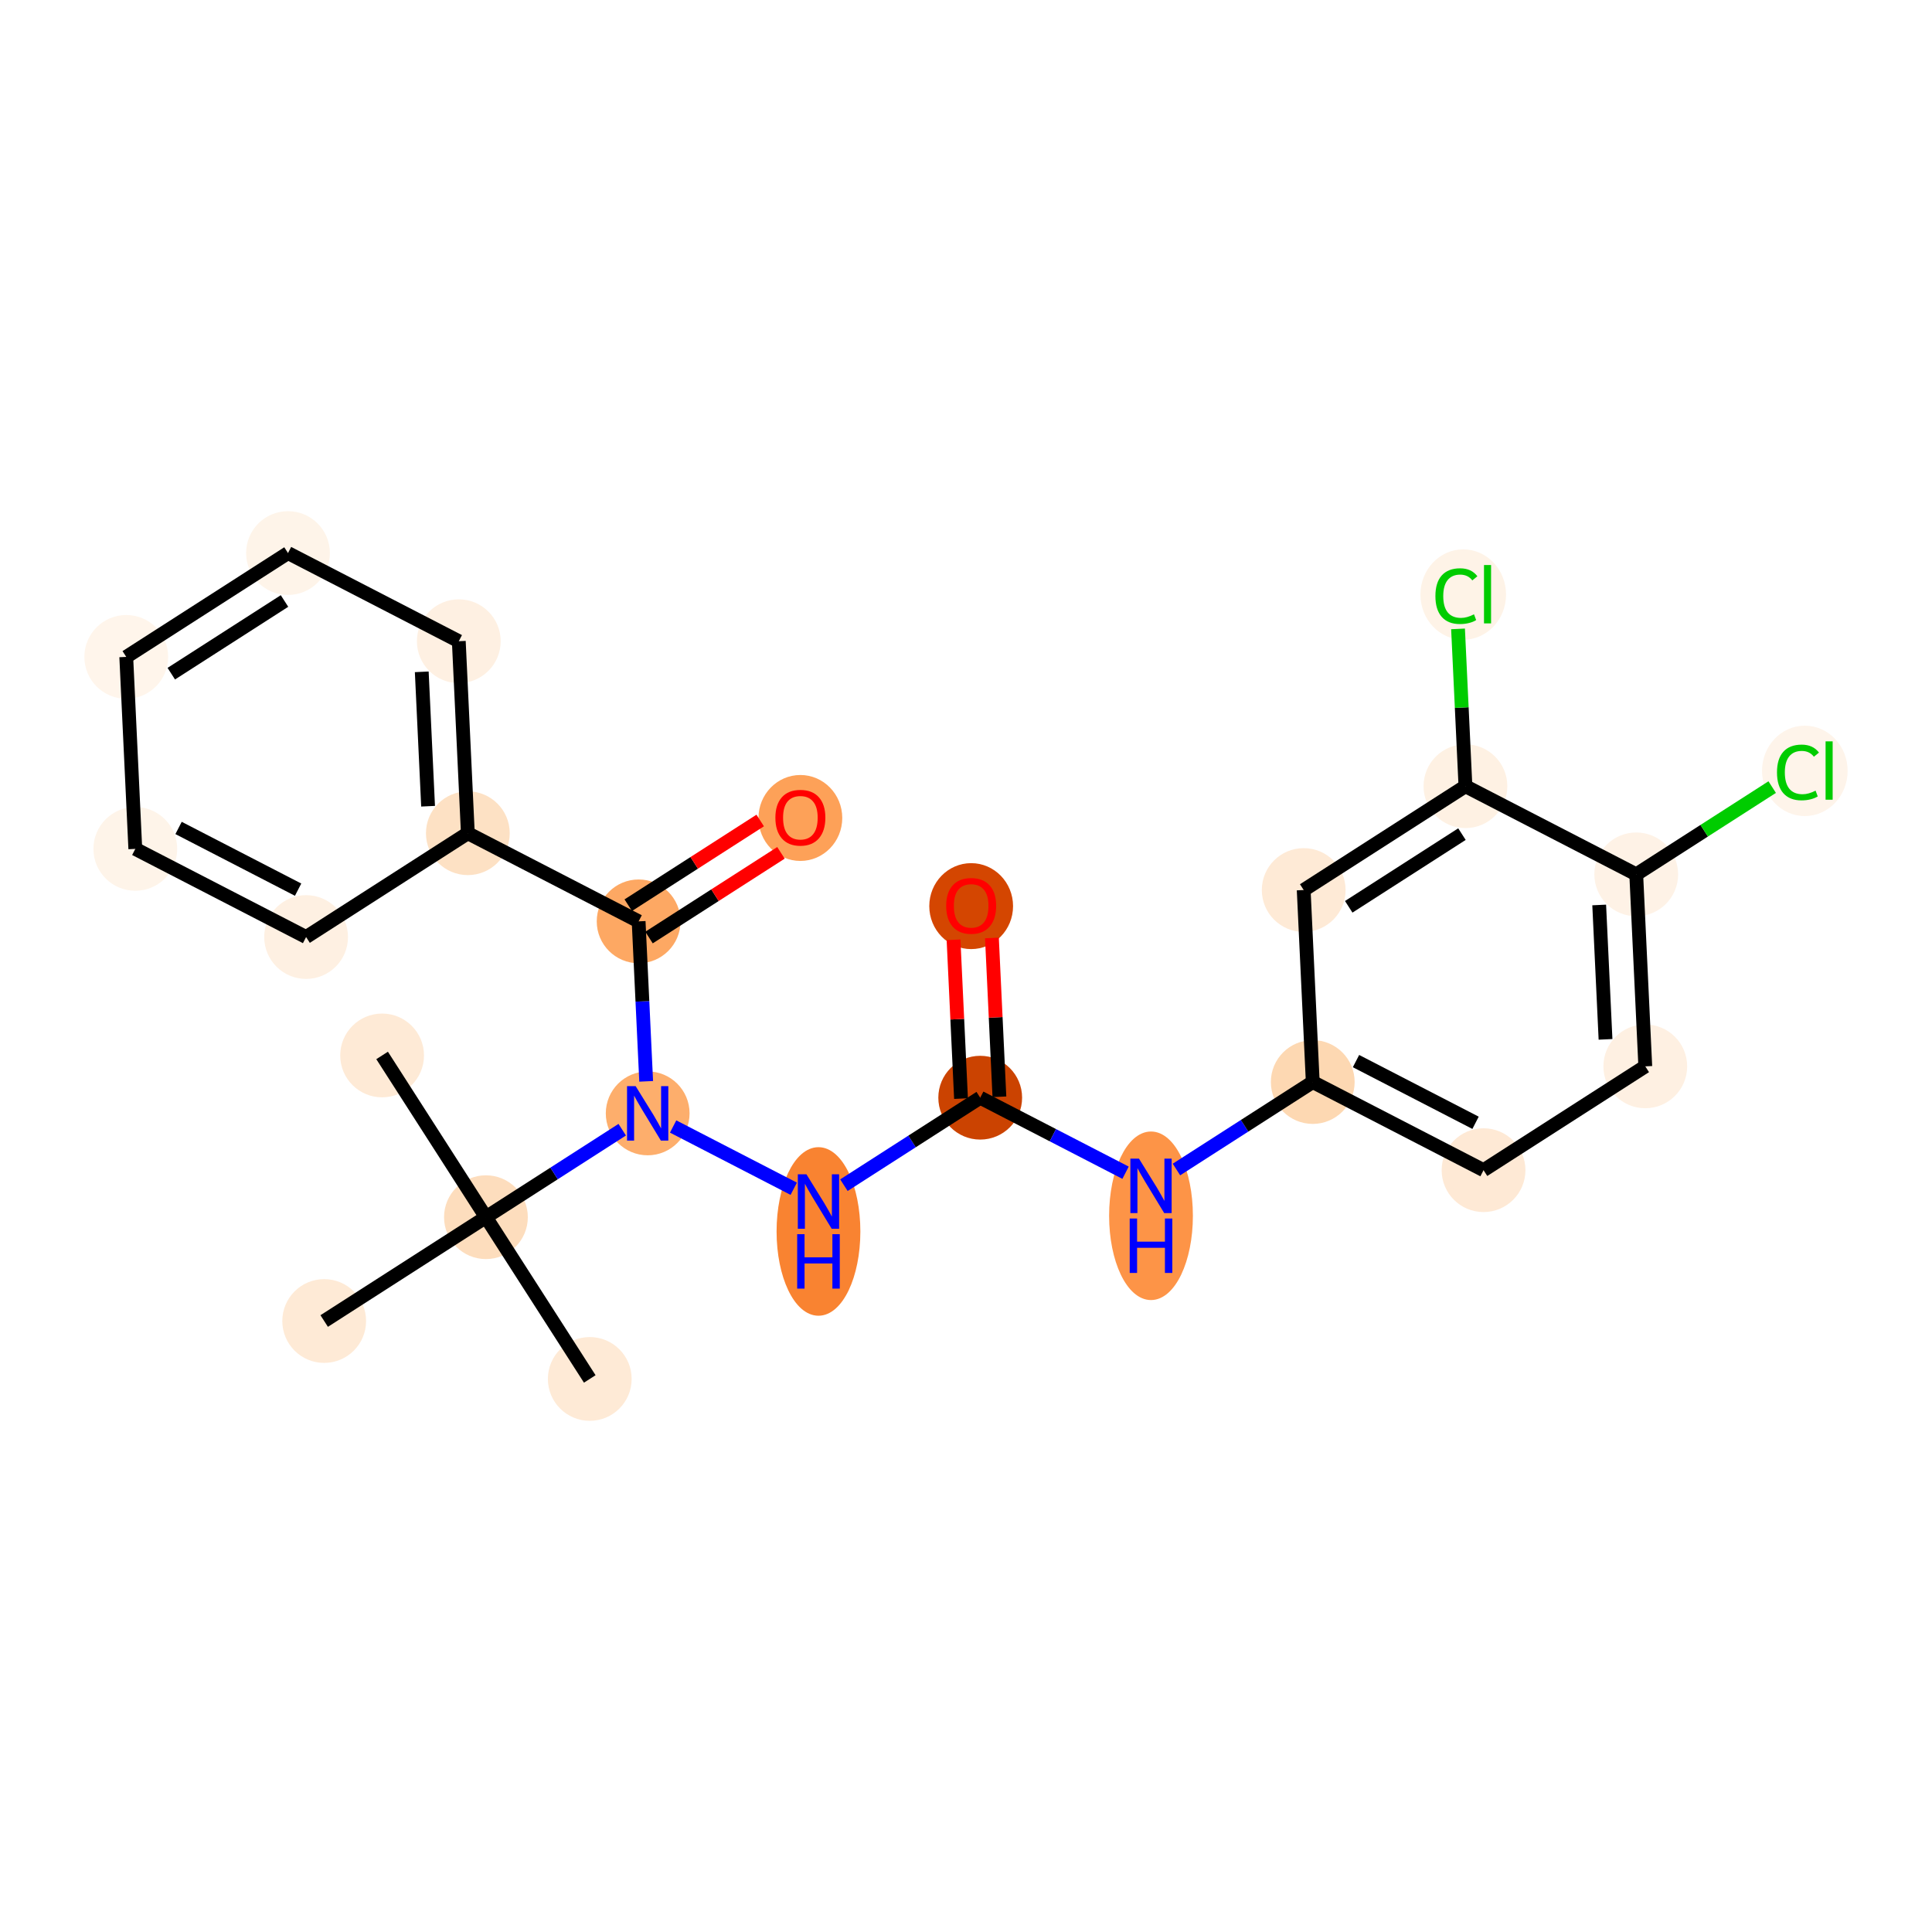 <?xml version='1.0' encoding='iso-8859-1'?>
<svg version='1.1' baseProfile='full'
              xmlns='http://www.w3.org/2000/svg'
                      xmlns:rdkit='http://www.rdkit.org/xml'
                      xmlns:xlink='http://www.w3.org/1999/xlink'
                  xml:space='preserve'
width='280px' height='280px' viewBox='0 0 280 280'>
<!-- END OF HEADER -->
<rect style='opacity:1.0;fill:#FFFFFF;stroke:none' width='280' height='280' x='0' y='0'> </rect>
<ellipse cx='55.378' cy='152.963' rx='5.571' ry='5.571'  style='fill:#FEEAD6;fill-rule:evenodd;stroke:#FEEAD6;stroke-width:1.0px;stroke-linecap:butt;stroke-linejoin:miter;stroke-opacity:1' />
<ellipse cx='70.425' cy='176.405' rx='5.571' ry='5.571'  style='fill:#FDDDBD;fill-rule:evenodd;stroke:#FDDDBD;stroke-width:1.0px;stroke-linecap:butt;stroke-linejoin:miter;stroke-opacity:1' />
<ellipse cx='85.473' cy='199.846' rx='5.571' ry='5.571'  style='fill:#FEEAD6;fill-rule:evenodd;stroke:#FEEAD6;stroke-width:1.0px;stroke-linecap:butt;stroke-linejoin:miter;stroke-opacity:1' />
<ellipse cx='46.984' cy='191.452' rx='5.571' ry='5.571'  style='fill:#FEEAD6;fill-rule:evenodd;stroke:#FEEAD6;stroke-width:1.0px;stroke-linecap:butt;stroke-linejoin:miter;stroke-opacity:1' />
<ellipse cx='93.867' cy='161.357' rx='5.571' ry='5.578'  style='fill:#FDAE6C;fill-rule:evenodd;stroke:#FDAE6C;stroke-width:1.0px;stroke-linecap:butt;stroke-linejoin:miter;stroke-opacity:1' />
<ellipse cx='118.619' cy='178.472' rx='5.571' ry='11.714'  style='fill:#F98331;fill-rule:evenodd;stroke:#F98331;stroke-width:1.0px;stroke-linecap:butt;stroke-linejoin:miter;stroke-opacity:1' />
<ellipse cx='142.06' cy='159.086' rx='5.571' ry='5.571'  style='fill:#CB4301;fill-rule:evenodd;stroke:#CB4301;stroke-width:1.0px;stroke-linecap:butt;stroke-linejoin:miter;stroke-opacity:1' />
<ellipse cx='140.749' cy='131.322' rx='5.571' ry='5.728'  style='fill:#D44601;fill-rule:evenodd;stroke:#D44601;stroke-width:1.0px;stroke-linecap:butt;stroke-linejoin:miter;stroke-opacity:1' />
<ellipse cx='166.812' cy='176.201' rx='5.571' ry='11.714'  style='fill:#FD9447;fill-rule:evenodd;stroke:#FD9447;stroke-width:1.0px;stroke-linecap:butt;stroke-linejoin:miter;stroke-opacity:1' />
<ellipse cx='190.254' cy='156.815' rx='5.571' ry='5.571'  style='fill:#FDD8B2;fill-rule:evenodd;stroke:#FDD8B2;stroke-width:1.0px;stroke-linecap:butt;stroke-linejoin:miter;stroke-opacity:1' />
<ellipse cx='215.006' cy='169.591' rx='5.571' ry='5.571'  style='fill:#FEE9D5;fill-rule:evenodd;stroke:#FEE9D5;stroke-width:1.0px;stroke-linecap:butt;stroke-linejoin:miter;stroke-opacity:1' />
<ellipse cx='238.447' cy='154.544' rx='5.571' ry='5.571'  style='fill:#FEF0E2;fill-rule:evenodd;stroke:#FEF0E2;stroke-width:1.0px;stroke-linecap:butt;stroke-linejoin:miter;stroke-opacity:1' />
<ellipse cx='237.136' cy='126.719' rx='5.571' ry='5.571'  style='fill:#FEF2E6;fill-rule:evenodd;stroke:#FEF2E6;stroke-width:1.0px;stroke-linecap:butt;stroke-linejoin:miter;stroke-opacity:1' />
<ellipse cx='261.569' cy='111.721' rx='5.704' ry='6.051'  style='fill:#FEF4EA;fill-rule:evenodd;stroke:#FEF4EA;stroke-width:1.0px;stroke-linecap:butt;stroke-linejoin:miter;stroke-opacity:1' />
<ellipse cx='212.383' cy='113.942' rx='5.571' ry='5.571'  style='fill:#FEF1E3;fill-rule:evenodd;stroke:#FEF1E3;stroke-width:1.0px;stroke-linecap:butt;stroke-linejoin:miter;stroke-opacity:1' />
<ellipse cx='212.064' cy='86.168' rx='5.704' ry='6.051'  style='fill:#FEF3E7;fill-rule:evenodd;stroke:#FEF3E7;stroke-width:1.0px;stroke-linecap:butt;stroke-linejoin:miter;stroke-opacity:1' />
<ellipse cx='188.942' cy='128.99' rx='5.571' ry='5.571'  style='fill:#FEEAD6;fill-rule:evenodd;stroke:#FEEAD6;stroke-width:1.0px;stroke-linecap:butt;stroke-linejoin:miter;stroke-opacity:1' />
<ellipse cx='92.555' cy='133.532' rx='5.571' ry='5.571'  style='fill:#FDA863;fill-rule:evenodd;stroke:#FDA863;stroke-width:1.0px;stroke-linecap:butt;stroke-linejoin:miter;stroke-opacity:1' />
<ellipse cx='115.996' cy='118.546' rx='5.571' ry='5.728'  style='fill:#FDA158;fill-rule:evenodd;stroke:#FDA158;stroke-width:1.0px;stroke-linecap:butt;stroke-linejoin:miter;stroke-opacity:1' />
<ellipse cx='67.803' cy='120.756' rx='5.571' ry='5.571'  style='fill:#FDE1C4;fill-rule:evenodd;stroke:#FDE1C4;stroke-width:1.0px;stroke-linecap:butt;stroke-linejoin:miter;stroke-opacity:1' />
<ellipse cx='66.492' cy='92.931' rx='5.571' ry='5.571'  style='fill:#FEF0E2;fill-rule:evenodd;stroke:#FEF0E2;stroke-width:1.0px;stroke-linecap:butt;stroke-linejoin:miter;stroke-opacity:1' />
<ellipse cx='41.739' cy='80.154' rx='5.571' ry='5.571'  style='fill:#FEF4E9;fill-rule:evenodd;stroke:#FEF4E9;stroke-width:1.0px;stroke-linecap:butt;stroke-linejoin:miter;stroke-opacity:1' />
<ellipse cx='18.298' cy='95.202' rx='5.571' ry='5.571'  style='fill:#FFF5EB;fill-rule:evenodd;stroke:#FFF5EB;stroke-width:1.0px;stroke-linecap:butt;stroke-linejoin:miter;stroke-opacity:1' />
<ellipse cx='19.61' cy='123.027' rx='5.571' ry='5.571'  style='fill:#FEF4E9;fill-rule:evenodd;stroke:#FEF4E9;stroke-width:1.0px;stroke-linecap:butt;stroke-linejoin:miter;stroke-opacity:1' />
<ellipse cx='44.362' cy='135.803' rx='5.571' ry='5.571'  style='fill:#FEF0E2;fill-rule:evenodd;stroke:#FEF0E2;stroke-width:1.0px;stroke-linecap:butt;stroke-linejoin:miter;stroke-opacity:1' />
<path class='bond-0 atom-0 atom-1' d='M 55.378,152.963 L 70.425,176.405' style='fill:none;fill-rule:evenodd;stroke:#000000;stroke-width:2.0px;stroke-linecap:butt;stroke-linejoin:miter;stroke-opacity:1' />
<path class='bond-1 atom-1 atom-2' d='M 70.425,176.405 L 85.473,199.846' style='fill:none;fill-rule:evenodd;stroke:#000000;stroke-width:2.0px;stroke-linecap:butt;stroke-linejoin:miter;stroke-opacity:1' />
<path class='bond-2 atom-1 atom-3' d='M 70.425,176.405 L 46.984,191.452' style='fill:none;fill-rule:evenodd;stroke:#000000;stroke-width:2.0px;stroke-linecap:butt;stroke-linejoin:miter;stroke-opacity:1' />
<path class='bond-3 atom-1 atom-4' d='M 70.425,176.405 L 80.302,170.064' style='fill:none;fill-rule:evenodd;stroke:#000000;stroke-width:2.0px;stroke-linecap:butt;stroke-linejoin:miter;stroke-opacity:1' />
<path class='bond-3 atom-1 atom-4' d='M 80.302,170.064 L 90.178,163.724' style='fill:none;fill-rule:evenodd;stroke:#0000FF;stroke-width:2.0px;stroke-linecap:butt;stroke-linejoin:miter;stroke-opacity:1' />
<path class='bond-4 atom-4 atom-5' d='M 97.555,163.26 L 115.035,172.283' style='fill:none;fill-rule:evenodd;stroke:#0000FF;stroke-width:2.0px;stroke-linecap:butt;stroke-linejoin:miter;stroke-opacity:1' />
<path class='bond-16 atom-4 atom-17' d='M 93.648,156.716 L 93.102,145.124' style='fill:none;fill-rule:evenodd;stroke:#0000FF;stroke-width:2.0px;stroke-linecap:butt;stroke-linejoin:miter;stroke-opacity:1' />
<path class='bond-16 atom-4 atom-17' d='M 93.102,145.124 L 92.555,133.532' style='fill:none;fill-rule:evenodd;stroke:#000000;stroke-width:2.0px;stroke-linecap:butt;stroke-linejoin:miter;stroke-opacity:1' />
<path class='bond-5 atom-5 atom-6' d='M 122.307,171.766 L 132.183,165.426' style='fill:none;fill-rule:evenodd;stroke:#0000FF;stroke-width:2.0px;stroke-linecap:butt;stroke-linejoin:miter;stroke-opacity:1' />
<path class='bond-5 atom-5 atom-6' d='M 132.183,165.426 L 142.06,159.086' style='fill:none;fill-rule:evenodd;stroke:#000000;stroke-width:2.0px;stroke-linecap:butt;stroke-linejoin:miter;stroke-opacity:1' />
<path class='bond-6 atom-6 atom-7' d='M 144.842,158.955 L 144.3,147.446' style='fill:none;fill-rule:evenodd;stroke:#000000;stroke-width:2.0px;stroke-linecap:butt;stroke-linejoin:miter;stroke-opacity:1' />
<path class='bond-6 atom-6 atom-7' d='M 144.3,147.446 L 143.758,135.938' style='fill:none;fill-rule:evenodd;stroke:#FF0000;stroke-width:2.0px;stroke-linecap:butt;stroke-linejoin:miter;stroke-opacity:1' />
<path class='bond-6 atom-6 atom-7' d='M 139.278,159.217 L 138.735,147.708' style='fill:none;fill-rule:evenodd;stroke:#000000;stroke-width:2.0px;stroke-linecap:butt;stroke-linejoin:miter;stroke-opacity:1' />
<path class='bond-6 atom-6 atom-7' d='M 138.735,147.708 L 138.193,136.2' style='fill:none;fill-rule:evenodd;stroke:#FF0000;stroke-width:2.0px;stroke-linecap:butt;stroke-linejoin:miter;stroke-opacity:1' />
<path class='bond-7 atom-6 atom-8' d='M 142.06,159.086 L 152.592,164.522' style='fill:none;fill-rule:evenodd;stroke:#000000;stroke-width:2.0px;stroke-linecap:butt;stroke-linejoin:miter;stroke-opacity:1' />
<path class='bond-7 atom-6 atom-8' d='M 152.592,164.522 L 163.124,169.959' style='fill:none;fill-rule:evenodd;stroke:#0000FF;stroke-width:2.0px;stroke-linecap:butt;stroke-linejoin:miter;stroke-opacity:1' />
<path class='bond-8 atom-8 atom-9' d='M 170.5,169.495 L 180.377,163.155' style='fill:none;fill-rule:evenodd;stroke:#0000FF;stroke-width:2.0px;stroke-linecap:butt;stroke-linejoin:miter;stroke-opacity:1' />
<path class='bond-8 atom-8 atom-9' d='M 180.377,163.155 L 190.254,156.815' style='fill:none;fill-rule:evenodd;stroke:#000000;stroke-width:2.0px;stroke-linecap:butt;stroke-linejoin:miter;stroke-opacity:1' />
<path class='bond-9 atom-9 atom-10' d='M 190.254,156.815 L 215.006,169.591' style='fill:none;fill-rule:evenodd;stroke:#000000;stroke-width:2.0px;stroke-linecap:butt;stroke-linejoin:miter;stroke-opacity:1' />
<path class='bond-9 atom-9 atom-10' d='M 196.522,153.781 L 213.848,162.724' style='fill:none;fill-rule:evenodd;stroke:#000000;stroke-width:2.0px;stroke-linecap:butt;stroke-linejoin:miter;stroke-opacity:1' />
<path class='bond-24 atom-16 atom-9' d='M 188.942,128.99 L 190.254,156.815' style='fill:none;fill-rule:evenodd;stroke:#000000;stroke-width:2.0px;stroke-linecap:butt;stroke-linejoin:miter;stroke-opacity:1' />
<path class='bond-10 atom-10 atom-11' d='M 215.006,169.591 L 238.447,154.544' style='fill:none;fill-rule:evenodd;stroke:#000000;stroke-width:2.0px;stroke-linecap:butt;stroke-linejoin:miter;stroke-opacity:1' />
<path class='bond-11 atom-11 atom-12' d='M 238.447,154.544 L 237.136,126.719' style='fill:none;fill-rule:evenodd;stroke:#000000;stroke-width:2.0px;stroke-linecap:butt;stroke-linejoin:miter;stroke-opacity:1' />
<path class='bond-11 atom-11 atom-12' d='M 232.685,150.632 L 231.768,131.155' style='fill:none;fill-rule:evenodd;stroke:#000000;stroke-width:2.0px;stroke-linecap:butt;stroke-linejoin:miter;stroke-opacity:1' />
<path class='bond-12 atom-12 atom-13' d='M 237.136,126.719 L 246.987,120.395' style='fill:none;fill-rule:evenodd;stroke:#000000;stroke-width:2.0px;stroke-linecap:butt;stroke-linejoin:miter;stroke-opacity:1' />
<path class='bond-12 atom-12 atom-13' d='M 246.987,120.395 L 256.839,114.071' style='fill:none;fill-rule:evenodd;stroke:#00CC00;stroke-width:2.0px;stroke-linecap:butt;stroke-linejoin:miter;stroke-opacity:1' />
<path class='bond-13 atom-12 atom-14' d='M 237.136,126.719 L 212.383,113.942' style='fill:none;fill-rule:evenodd;stroke:#000000;stroke-width:2.0px;stroke-linecap:butt;stroke-linejoin:miter;stroke-opacity:1' />
<path class='bond-14 atom-14 atom-15' d='M 212.383,113.942 L 211.846,102.543' style='fill:none;fill-rule:evenodd;stroke:#000000;stroke-width:2.0px;stroke-linecap:butt;stroke-linejoin:miter;stroke-opacity:1' />
<path class='bond-14 atom-14 atom-15' d='M 211.846,102.543 L 211.309,91.143' style='fill:none;fill-rule:evenodd;stroke:#00CC00;stroke-width:2.0px;stroke-linecap:butt;stroke-linejoin:miter;stroke-opacity:1' />
<path class='bond-15 atom-14 atom-16' d='M 212.383,113.942 L 188.942,128.99' style='fill:none;fill-rule:evenodd;stroke:#000000;stroke-width:2.0px;stroke-linecap:butt;stroke-linejoin:miter;stroke-opacity:1' />
<path class='bond-15 atom-14 atom-16' d='M 211.877,120.888 L 195.468,131.421' style='fill:none;fill-rule:evenodd;stroke:#000000;stroke-width:2.0px;stroke-linecap:butt;stroke-linejoin:miter;stroke-opacity:1' />
<path class='bond-17 atom-17 atom-18' d='M 94.06,135.876 L 103.622,129.738' style='fill:none;fill-rule:evenodd;stroke:#000000;stroke-width:2.0px;stroke-linecap:butt;stroke-linejoin:miter;stroke-opacity:1' />
<path class='bond-17 atom-17 atom-18' d='M 103.622,129.738 L 113.184,123.6' style='fill:none;fill-rule:evenodd;stroke:#FF0000;stroke-width:2.0px;stroke-linecap:butt;stroke-linejoin:miter;stroke-opacity:1' />
<path class='bond-17 atom-17 atom-18' d='M 91.051,131.188 L 100.612,125.05' style='fill:none;fill-rule:evenodd;stroke:#000000;stroke-width:2.0px;stroke-linecap:butt;stroke-linejoin:miter;stroke-opacity:1' />
<path class='bond-17 atom-17 atom-18' d='M 100.612,125.05 L 110.174,118.912' style='fill:none;fill-rule:evenodd;stroke:#FF0000;stroke-width:2.0px;stroke-linecap:butt;stroke-linejoin:miter;stroke-opacity:1' />
<path class='bond-18 atom-17 atom-19' d='M 92.555,133.532 L 67.803,120.756' style='fill:none;fill-rule:evenodd;stroke:#000000;stroke-width:2.0px;stroke-linecap:butt;stroke-linejoin:miter;stroke-opacity:1' />
<path class='bond-19 atom-19 atom-20' d='M 67.803,120.756 L 66.492,92.931' style='fill:none;fill-rule:evenodd;stroke:#000000;stroke-width:2.0px;stroke-linecap:butt;stroke-linejoin:miter;stroke-opacity:1' />
<path class='bond-19 atom-19 atom-20' d='M 62.041,116.844 L 61.124,97.367' style='fill:none;fill-rule:evenodd;stroke:#000000;stroke-width:2.0px;stroke-linecap:butt;stroke-linejoin:miter;stroke-opacity:1' />
<path class='bond-25 atom-24 atom-19' d='M 44.362,135.803 L 67.803,120.756' style='fill:none;fill-rule:evenodd;stroke:#000000;stroke-width:2.0px;stroke-linecap:butt;stroke-linejoin:miter;stroke-opacity:1' />
<path class='bond-20 atom-20 atom-21' d='M 66.492,92.931 L 41.739,80.154' style='fill:none;fill-rule:evenodd;stroke:#000000;stroke-width:2.0px;stroke-linecap:butt;stroke-linejoin:miter;stroke-opacity:1' />
<path class='bond-21 atom-21 atom-22' d='M 41.739,80.154 L 18.298,95.202' style='fill:none;fill-rule:evenodd;stroke:#000000;stroke-width:2.0px;stroke-linecap:butt;stroke-linejoin:miter;stroke-opacity:1' />
<path class='bond-21 atom-21 atom-22' d='M 41.233,87.1 L 24.824,97.633' style='fill:none;fill-rule:evenodd;stroke:#000000;stroke-width:2.0px;stroke-linecap:butt;stroke-linejoin:miter;stroke-opacity:1' />
<path class='bond-22 atom-22 atom-23' d='M 18.298,95.202 L 19.61,123.027' style='fill:none;fill-rule:evenodd;stroke:#000000;stroke-width:2.0px;stroke-linecap:butt;stroke-linejoin:miter;stroke-opacity:1' />
<path class='bond-23 atom-23 atom-24' d='M 19.61,123.027 L 44.362,135.803' style='fill:none;fill-rule:evenodd;stroke:#000000;stroke-width:2.0px;stroke-linecap:butt;stroke-linejoin:miter;stroke-opacity:1' />
<path class='bond-23 atom-23 atom-24' d='M 25.878,119.993 L 43.204,128.936' style='fill:none;fill-rule:evenodd;stroke:#000000;stroke-width:2.0px;stroke-linecap:butt;stroke-linejoin:miter;stroke-opacity:1' />
<path  class='atom-4' d='M 92.123 157.412
L 94.708 161.591
Q 94.964 162.003, 95.376 162.75
Q 95.789 163.496, 95.811 163.541
L 95.811 157.412
L 96.858 157.412
L 96.858 165.301
L 95.777 165.301
L 93.003 160.733
Q 92.68 160.198, 92.335 159.585
Q 92 158.972, 91.9 158.783
L 91.9 165.301
L 90.875 165.301
L 90.875 157.412
L 92.123 157.412
' fill='#0000FF'/>
<path  class='atom-5' d='M 116.875 170.189
L 119.46 174.367
Q 119.716 174.78, 120.129 175.526
Q 120.541 176.273, 120.563 176.317
L 120.563 170.189
L 121.611 170.189
L 121.611 178.078
L 120.53 178.078
L 117.755 173.51
Q 117.432 172.975, 117.087 172.362
Q 116.753 171.749, 116.652 171.56
L 116.652 178.078
L 115.627 178.078
L 115.627 170.189
L 116.875 170.189
' fill='#0000FF'/>
<path  class='atom-5' d='M 115.533 178.867
L 116.602 178.867
L 116.602 182.22
L 120.636 182.22
L 120.636 178.867
L 121.705 178.867
L 121.705 186.755
L 120.636 186.755
L 120.636 183.112
L 116.602 183.112
L 116.602 186.755
L 115.533 186.755
L 115.533 178.867
' fill='#0000FF'/>
<path  class='atom-7' d='M 137.128 131.283
Q 137.128 129.389, 138.064 128.331
Q 139 127.272, 140.749 127.272
Q 142.498 127.272, 143.434 128.331
Q 144.37 129.389, 144.37 131.283
Q 144.37 133.2, 143.423 134.292
Q 142.476 135.373, 140.749 135.373
Q 139.011 135.373, 138.064 134.292
Q 137.128 133.211, 137.128 131.283
M 140.749 134.481
Q 141.952 134.481, 142.598 133.679
Q 143.256 132.866, 143.256 131.283
Q 143.256 129.735, 142.598 128.955
Q 141.952 128.164, 140.749 128.164
Q 139.545 128.164, 138.888 128.944
Q 138.242 129.724, 138.242 131.283
Q 138.242 132.877, 138.888 133.679
Q 139.545 134.481, 140.749 134.481
' fill='#FF0000'/>
<path  class='atom-8' d='M 165.069 167.918
L 167.654 172.096
Q 167.91 172.509, 168.322 173.255
Q 168.734 174.002, 168.757 174.046
L 168.757 167.918
L 169.804 167.918
L 169.804 175.807
L 168.723 175.807
L 165.949 171.238
Q 165.626 170.704, 165.28 170.091
Q 164.946 169.478, 164.846 169.289
L 164.846 175.807
L 163.821 175.807
L 163.821 167.918
L 165.069 167.918
' fill='#0000FF'/>
<path  class='atom-8' d='M 163.726 176.596
L 164.796 176.596
L 164.796 179.949
L 168.829 179.949
L 168.829 176.596
L 169.899 176.596
L 169.899 184.484
L 168.829 184.484
L 168.829 180.841
L 164.796 180.841
L 164.796 184.484
L 163.726 184.484
L 163.726 176.596
' fill='#0000FF'/>
<path  class='atom-13' d='M 257.535 111.944
Q 257.535 109.983, 258.449 108.958
Q 259.374 107.922, 261.123 107.922
Q 262.75 107.922, 263.619 109.07
L 262.883 109.671
Q 262.248 108.836, 261.123 108.836
Q 259.931 108.836, 259.296 109.638
Q 258.672 110.429, 258.672 111.944
Q 258.672 113.504, 259.318 114.306
Q 259.975 115.109, 261.245 115.109
Q 262.115 115.109, 263.128 114.585
L 263.44 115.421
Q 263.028 115.688, 262.404 115.844
Q 261.78 116, 261.089 116
Q 259.374 116, 258.449 114.953
Q 257.535 113.905, 257.535 111.944
' fill='#00CC00'/>
<path  class='atom-13' d='M 264.577 107.443
L 265.602 107.443
L 265.602 115.9
L 264.577 115.9
L 264.577 107.443
' fill='#00CC00'/>
<path  class='atom-15' d='M 208.03 86.391
Q 208.03 84.43, 208.944 83.405
Q 209.869 82.368, 211.618 82.368
Q 213.245 82.368, 214.114 83.516
L 213.379 84.118
Q 212.744 83.282, 211.618 83.282
Q 210.426 83.282, 209.791 84.084
Q 209.167 84.876, 209.167 86.391
Q 209.167 87.951, 209.813 88.753
Q 210.471 89.555, 211.741 89.555
Q 212.61 89.555, 213.624 89.031
L 213.936 89.867
Q 213.524 90.135, 212.9 90.29
Q 212.276 90.447, 211.585 90.447
Q 209.869 90.447, 208.944 89.399
Q 208.03 88.352, 208.03 86.391
' fill='#00CC00'/>
<path  class='atom-15' d='M 215.072 81.889
L 216.097 81.889
L 216.097 90.346
L 215.072 90.346
L 215.072 81.889
' fill='#00CC00'/>
<path  class='atom-18' d='M 112.375 118.507
Q 112.375 116.613, 113.311 115.554
Q 114.247 114.496, 115.996 114.496
Q 117.746 114.496, 118.682 115.554
Q 119.618 116.613, 119.618 118.507
Q 119.618 120.423, 118.671 121.515
Q 117.724 122.596, 115.996 122.596
Q 114.258 122.596, 113.311 121.515
Q 112.375 120.434, 112.375 118.507
M 115.996 121.705
Q 117.2 121.705, 117.846 120.902
Q 118.503 120.089, 118.503 118.507
Q 118.503 116.958, 117.846 116.178
Q 117.2 115.387, 115.996 115.387
Q 114.793 115.387, 114.136 116.167
Q 113.49 116.947, 113.49 118.507
Q 113.49 120.1, 114.136 120.902
Q 114.793 121.705, 115.996 121.705
' fill='#FF0000'/>
</svg>
